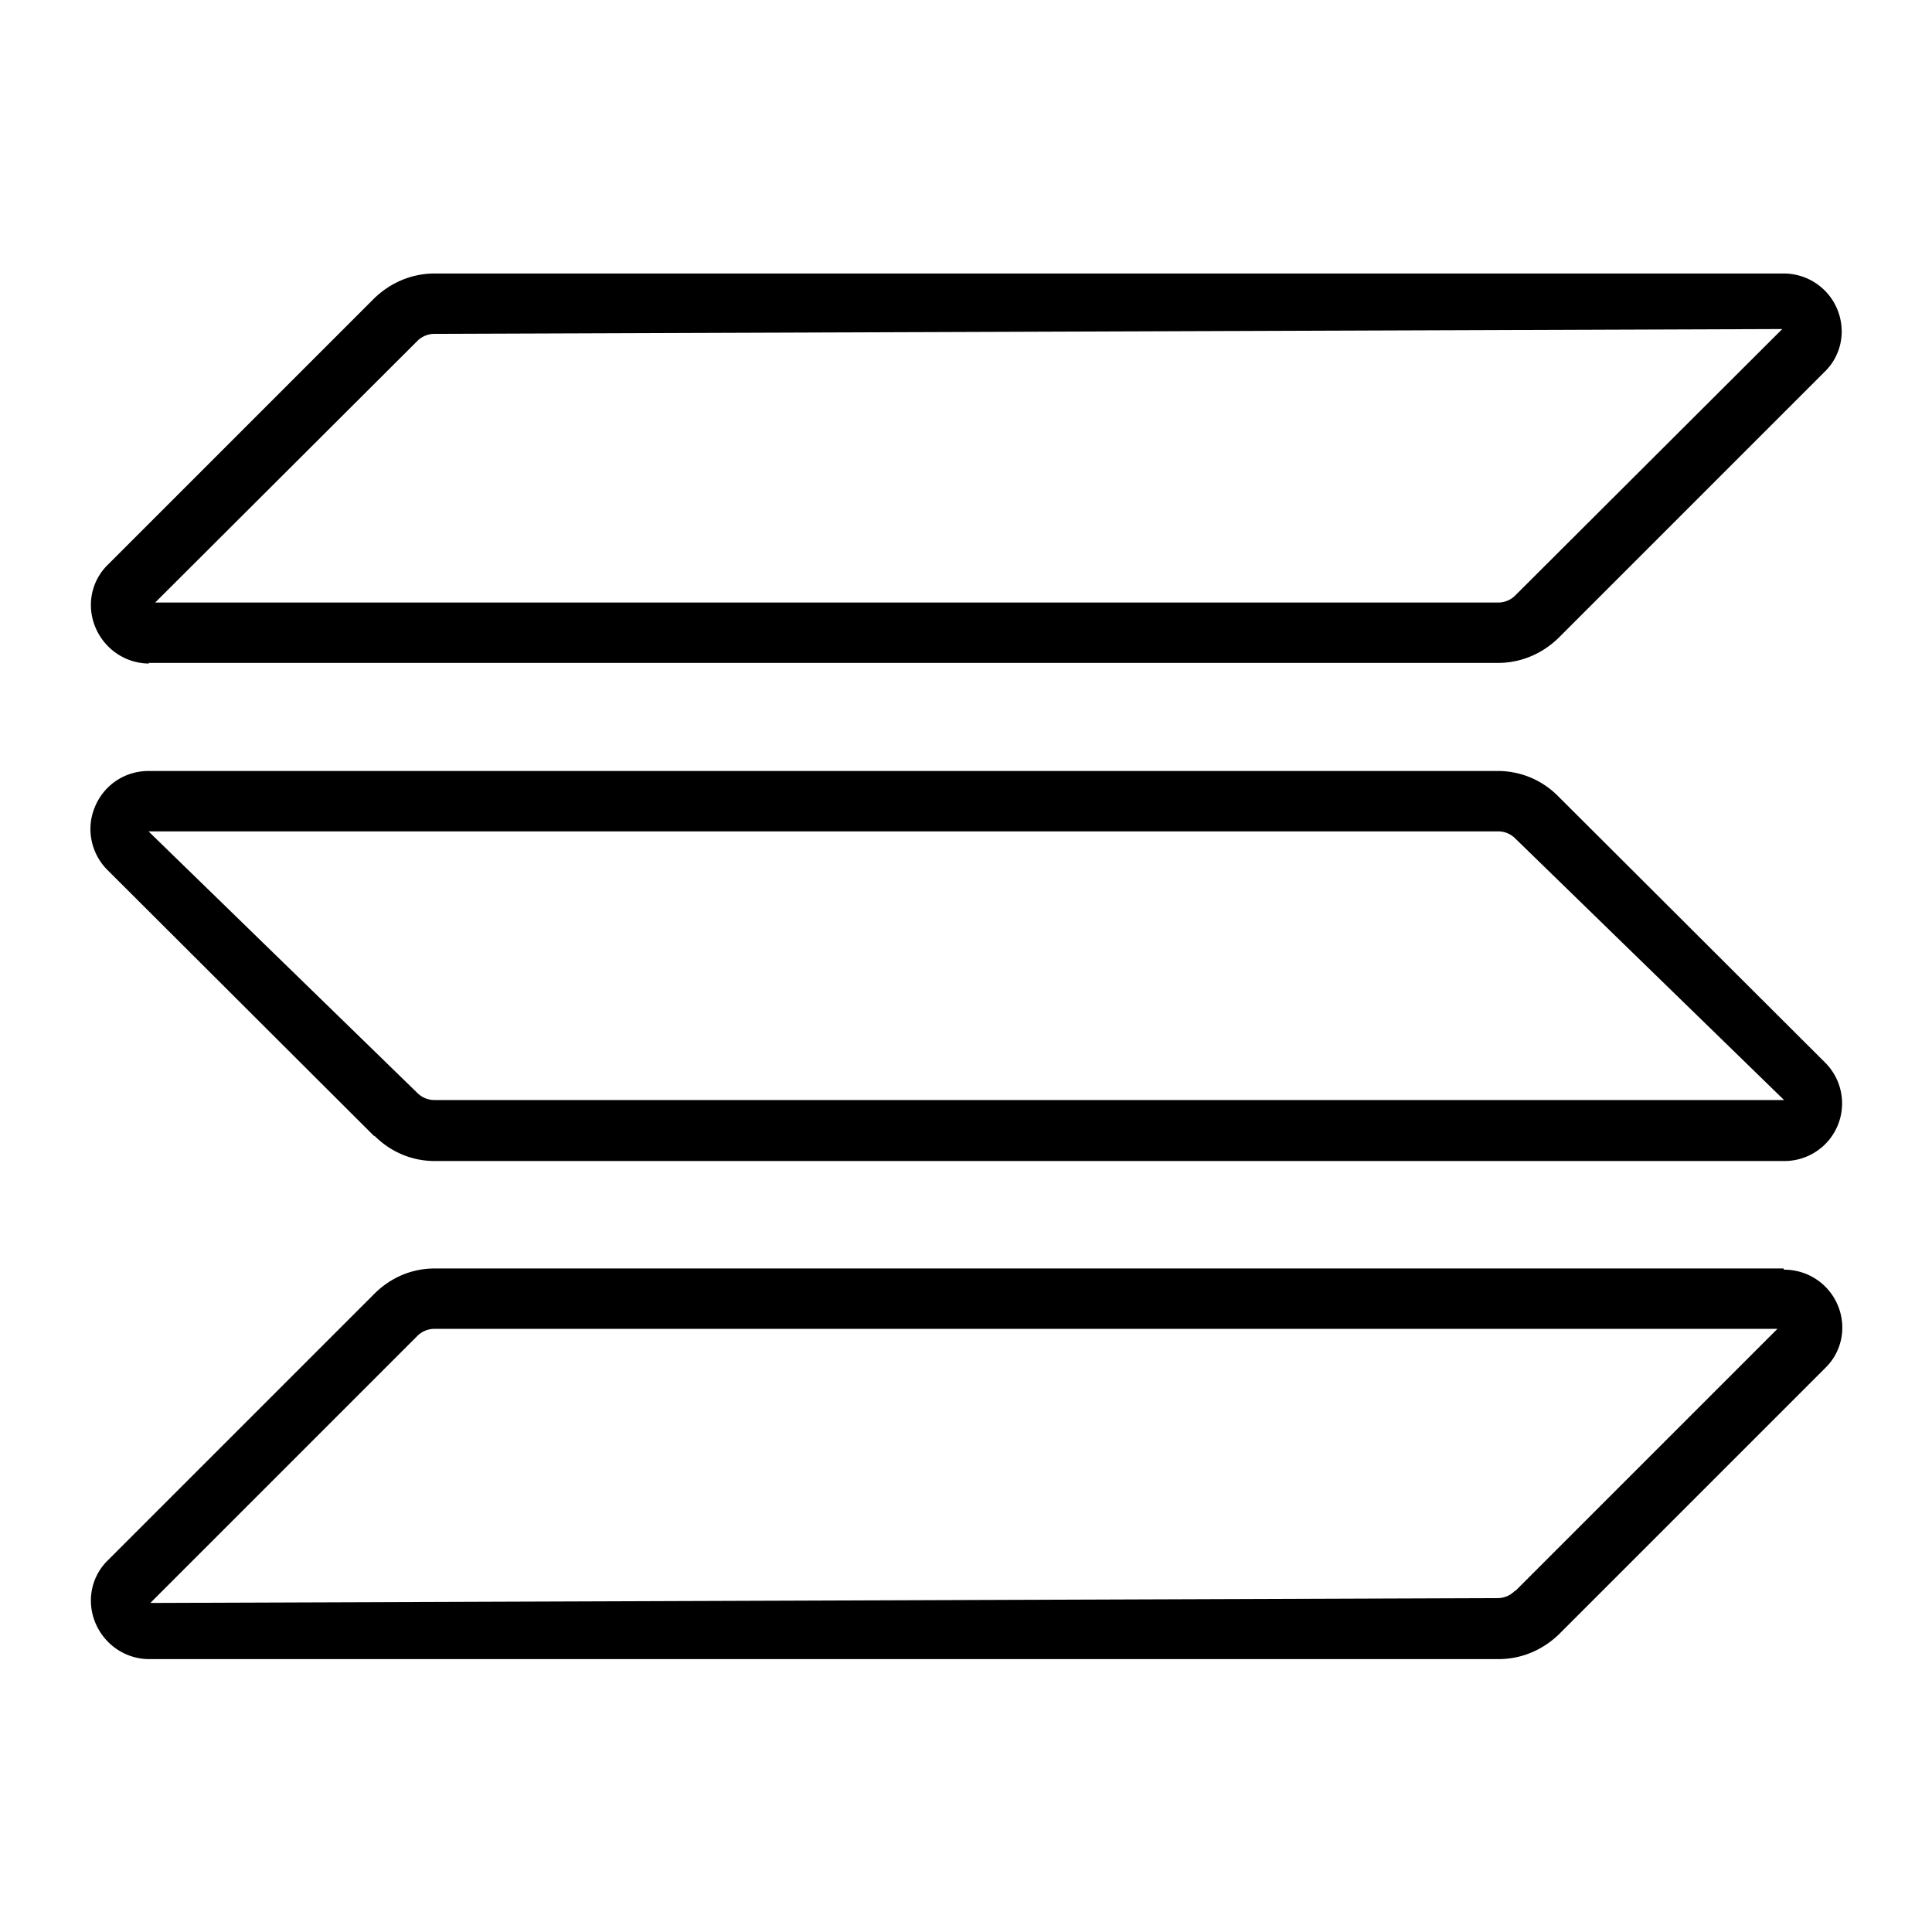 <svg xmlns="http://www.w3.org/2000/svg" viewBox="0 0 32 32">
  <path d="M29.54 21.01H7.2c-.38 0-.73.15-1 .42l-4.41 4.41c-.28.27-.36.68-.21 1.04s.5.6.89.6h22.35c.38 0 .73-.15 1-.41l4.41-4.41c.28-.27.36-.68.21-1.04a.96.96 0 0 0-.89-.59Zm-4.45 5.34a.4.4 0 0 1-.29.12l-22.31.08 4.42-4.42a.4.4 0 0 1 .29-.12h22.24l-4.34 4.34ZM2.46 10.98h22.35c.38 0 .73-.15 1-.41l4.41-4.41c.28-.27.36-.68.21-1.04a.96.96 0 0 0-.89-.59H7.2c-.38 0-.73.15-1 .41L1.79 9.35c-.28.27-.36.68-.21 1.04s.5.6.89.6Zm4.45-5.33a.4.4 0 0 1 .29-.12l22.32-.08-4.42 4.41a.4.4 0 0 1-.29.12H2.57l4.34-4.33ZM6.2 18.81c.27.27.62.42 1 .42h22.35a.954.954 0 0 0 .68-1.63l-4.42-4.41a1.4 1.4 0 0 0-1-.42H2.46c-.39 0-.74.23-.89.6-.15.36-.06.77.21 1.04l4.42 4.41Zm18.61-5.04a.4.4 0 0 1 .29.12l4.45 4.33H7.2a.4.4 0 0 1-.29-.12l-4.45-4.33h22.35Z"/>
</svg>